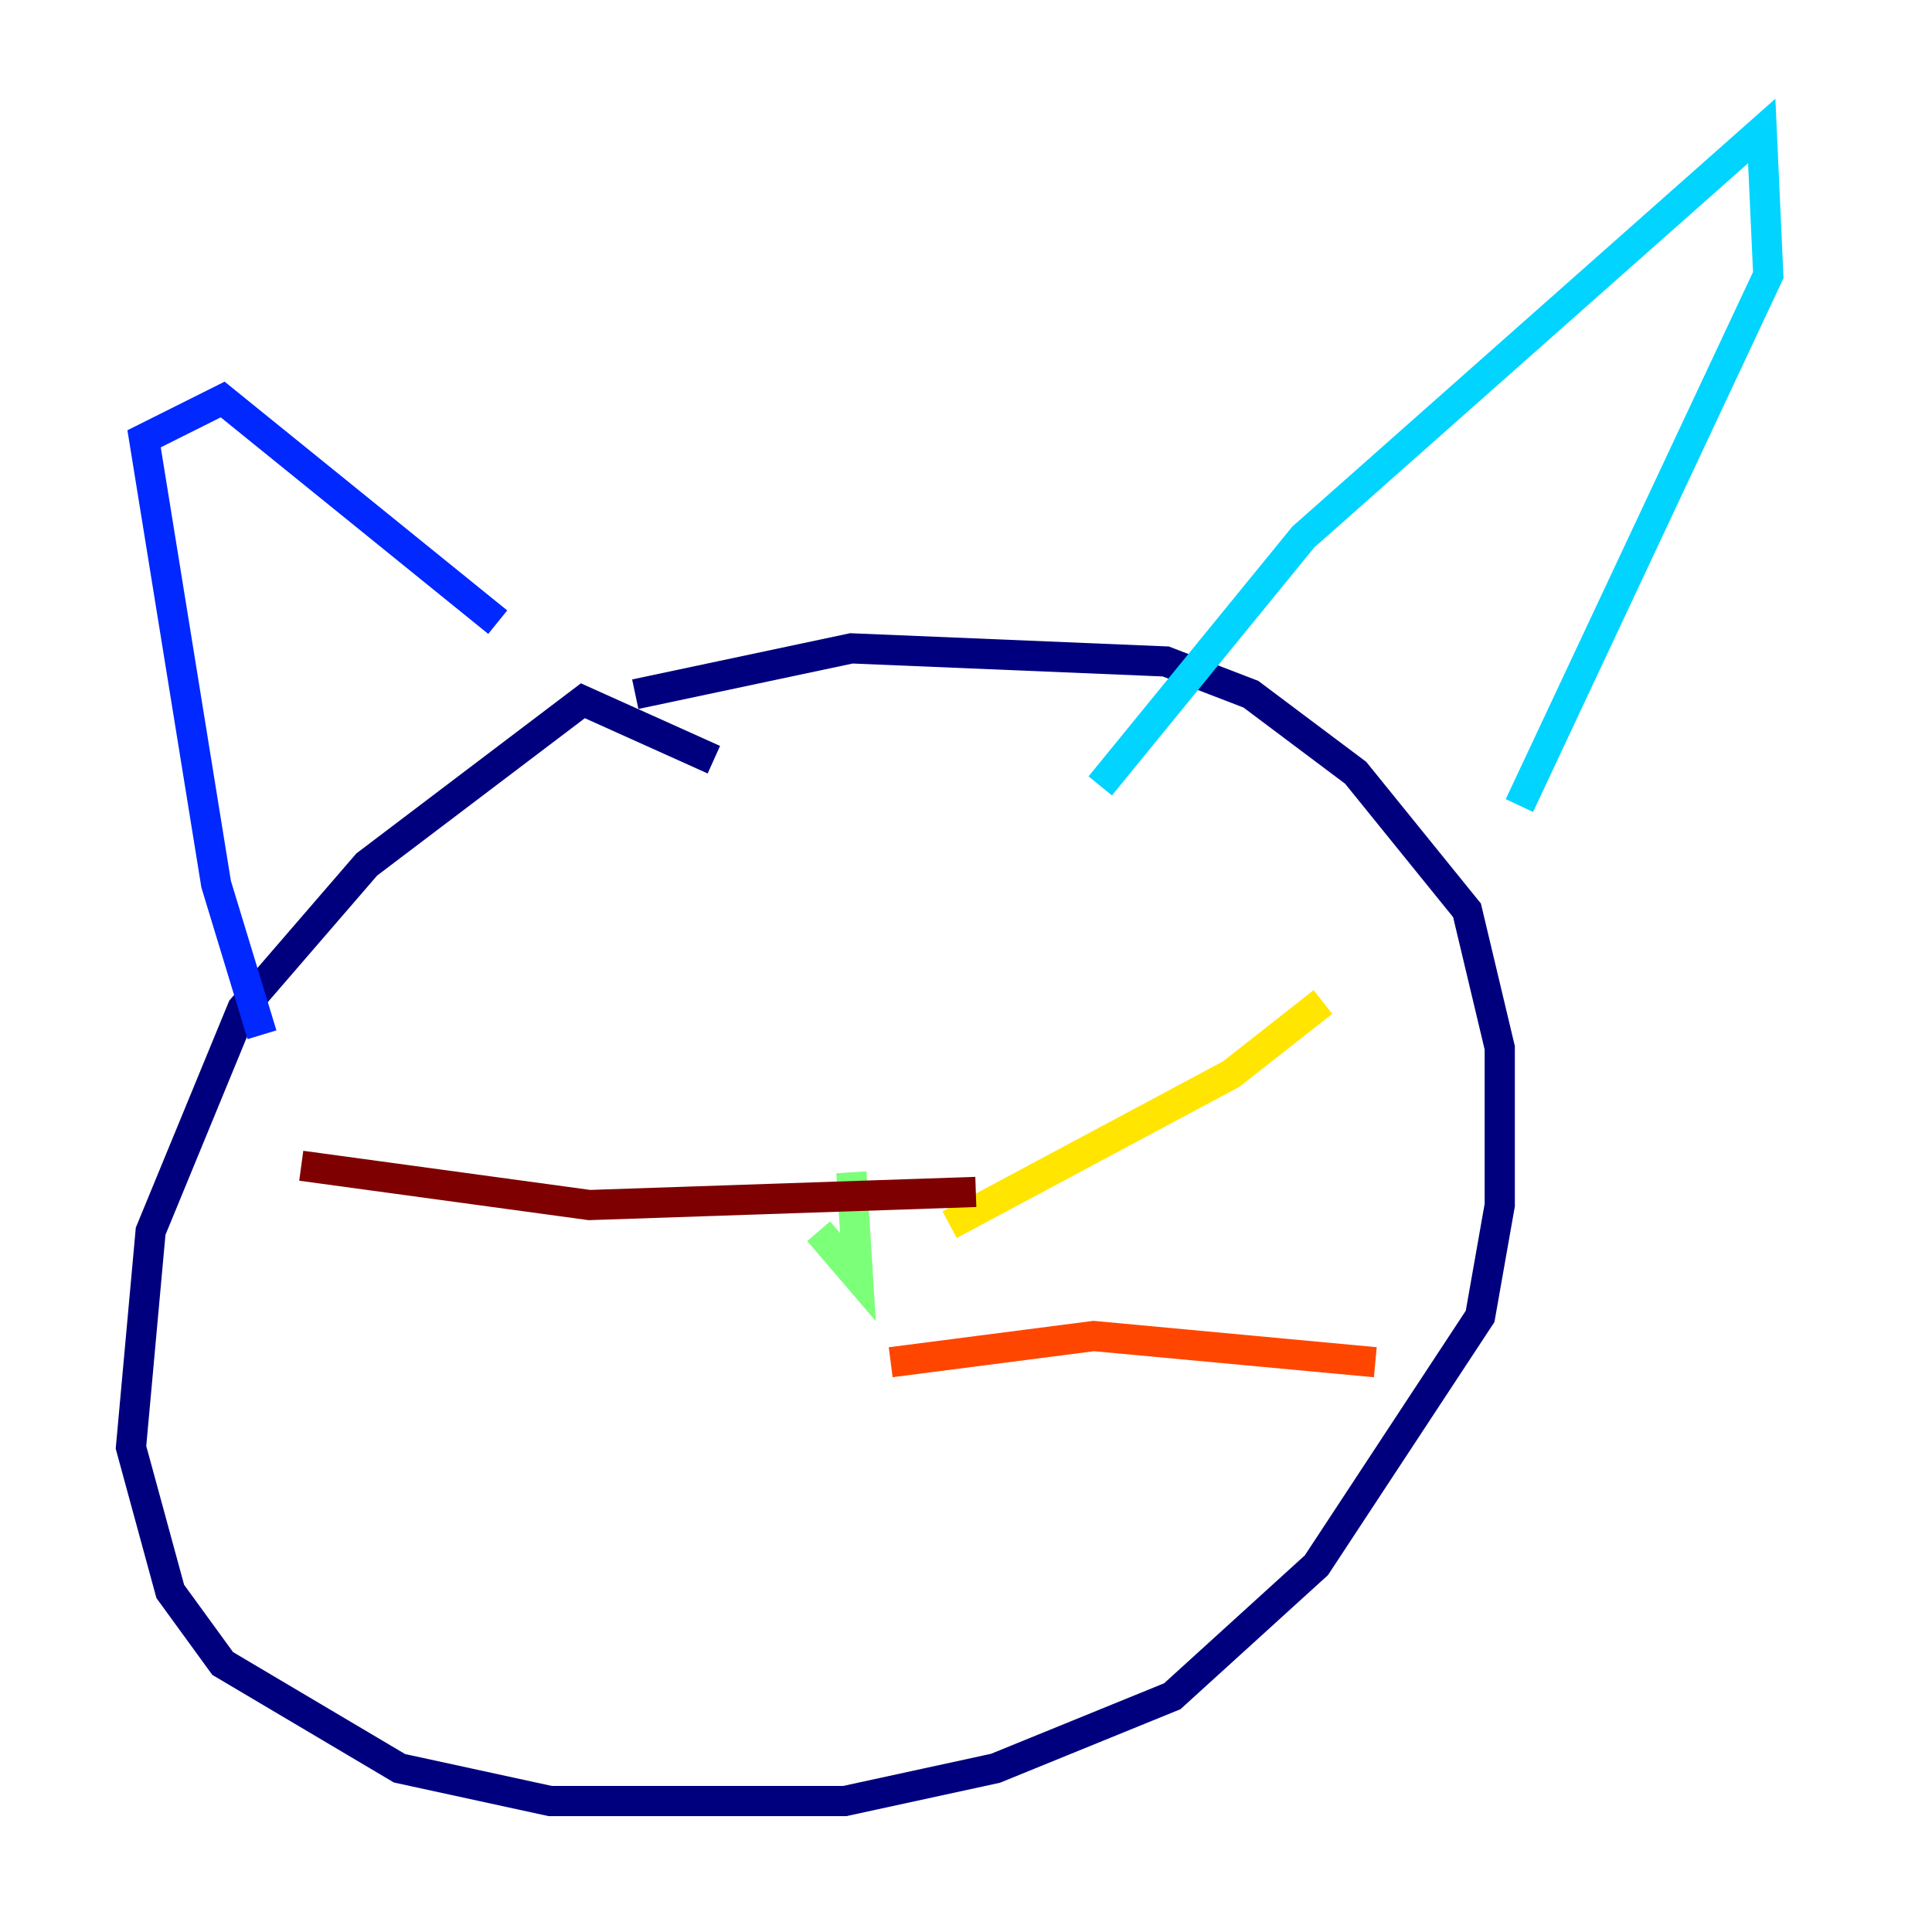 <?xml version="1.0" encoding="utf-8" ?>
<svg baseProfile="tiny" height="128" version="1.2" viewBox="0,0,128,128" width="128" xmlns="http://www.w3.org/2000/svg" xmlns:ev="http://www.w3.org/2001/xml-events" xmlns:xlink="http://www.w3.org/1999/xlink"><defs /><polyline fill="none" points="47.295,50.332 38.617,46.427 24.298,57.275 16.054,66.82 9.98,81.573 8.678,95.891 11.281,105.437 14.752,110.21 26.468,117.153 36.447,119.322 55.973,119.322 65.953,117.153 77.668,112.38 87.214,103.702 98.061,87.214 99.363,79.837 99.363,69.424 97.193,60.312 89.817,51.2 82.875,45.993 77.234,43.824 56.407,42.956 42.088,45.993" stroke="#00007f" stroke-width="2" /><polyline fill="none" points="17.356,68.556 14.319,58.576 9.546,29.071 14.752,26.468 32.976,41.22" stroke="#0028ff" stroke-width="2" /><polyline fill="none" points="72.895,52.068 86.346,35.58 116.719,8.678 117.153,18.224 100.664,53.37" stroke="#00d4ff" stroke-width="2" /><polyline fill="none" points="56.407,77.668 56.841,84.61 54.237,81.573" stroke="#7cff79" stroke-width="2" /><polyline fill="none" points="62.915,81.139 81.573,71.159 87.647,66.386" stroke="#ffe500" stroke-width="2" /><polyline fill="none" points="59.01,90.251 72.461,88.515 91.119,90.251" stroke="#ff4600" stroke-width="2" /><polyline fill="none" points="64.651,78.969 39.051,79.837 19.959,77.234" stroke="#7f0000" stroke-width="2" /></svg>